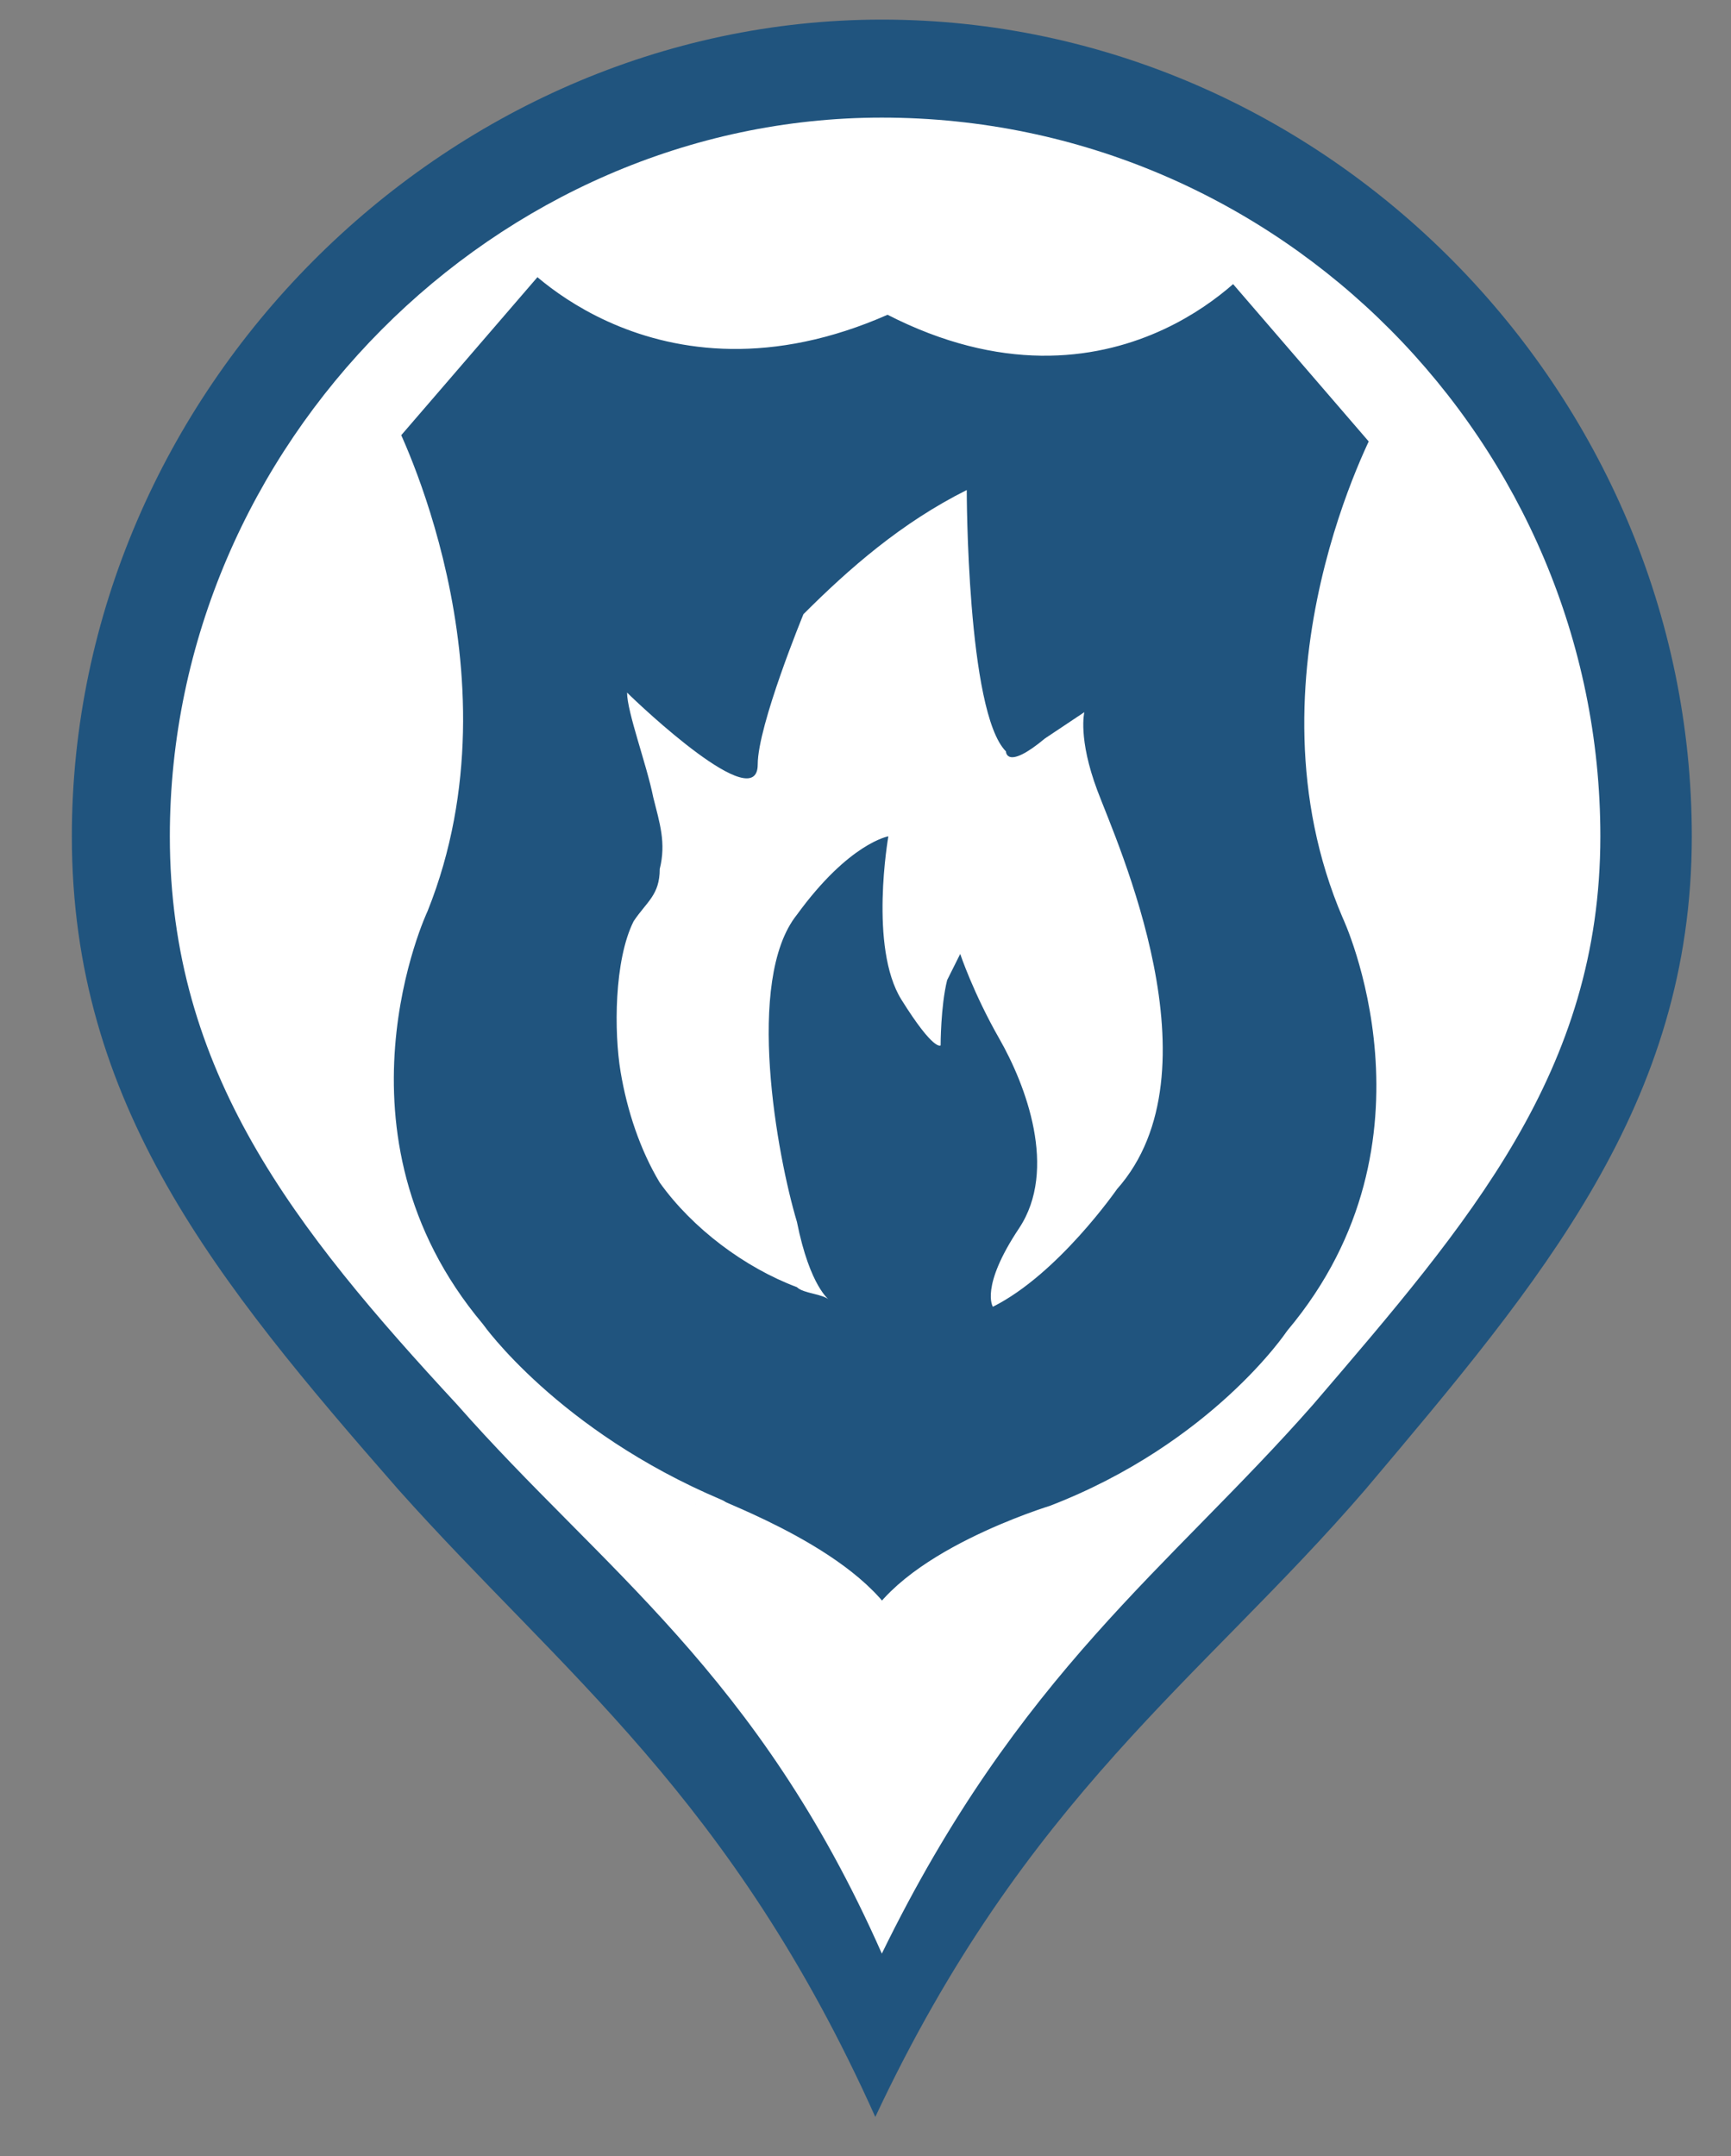 <?xml version="1.0" encoding="utf-8"?>
<!-- Generator: Adobe Illustrator 25.2.0, SVG Export Plug-In . SVG Version: 6.00 Build 0)  -->
<svg version="1.1" id="Capa_1" xmlns="http://www.w3.org/2000/svg" xmlns:xlink="http://www.w3.org/1999/xlink" x="0px" y="0px"
	 width="26.5px" height="33px" viewBox="0 0 26.5 33" style="enable-background:new 0 0 26.5 33;" xml:space="preserve">
<rect x="0" y="0" width="26.5" height="33" fill="#808080" stroke="none"/>
<style type="text/css">
	.st0{fill:#20547E;}
	.st1{fill:#FFFFFF;}
	.st2{fill:#20547E;stroke:#FFFFFF;stroke-width:0.75;stroke-linecap:round;stroke-linejoin:round;stroke-miterlimit:10;}
</style>
<g>
	<path class="st0" d="M13.5,0.3C6.8,0.3,1.1,6,1.1,12.8c0,4.1,2.2,6.8,5,10c2.5,2.8,5.1,4.7,7.3,9.6c2.3-4.9,5-6.7,7.5-9.6
		c2.7-3.2,5-5.9,5-10C25.9,6,20.3,0.3,13.5,0.3C13.5,0.3,13.5,0.3,13.5,0.3z"/>
	<path class="st1" d="M13.5,1.8c-5.9,0-10.9,5-10.9,11c0,3.6,1.9,6,4.4,8.7c2.2,2.5,4.6,4.1,6.5,8.4c2.1-4.3,4.4-5.9,6.6-8.4
		c2.4-2.8,4.4-5.1,4.4-8.7C24.5,6.8,19.6,1.8,13.5,1.8C13.5,1.8,13.5,1.8,13.5,1.8z"/>
</g>
<path class="st2" d="M13.5,25.2c0.4-1.1,2.7-1.8,2.7-1.8c2.6-1,3.8-2.8,3.8-2.8c2.6-3.1,0.9-6.7,0.9-6.7c-1.5-3.5,0.5-7.2,0.5-7.2
	l-2.5-2.9c0,0-2,2.4-5.3,0.6l0,0C10.2,6,8.2,3.7,8.2,3.7L5.7,6.6c0,0,1.9,3.7,0.5,7.2c0,0-1.7,3.6,0.9,6.7c0,0,1.2,1.7,3.8,2.8
	C10.8,23.3,13.1,24.1,13.5,25.2L13.5,25.2z"/>
<path class="st1" d="M10,12.2c0.1,0.4,0.2,0.7,0.1,1.1c0,0.4-0.2,0.5-0.4,0.8c-0.3,0.6-0.3,1.7-0.2,2.3c0.1,0.6,0.3,1.2,0.6,1.7
	c0.5,0.7,1.3,1.3,2.1,1.6c0.1,0.1,0.4,0.1,0.5,0.2c0,0-0.3-0.2-0.5-1.2c-0.3-1-0.8-3.7,0-4.7c0.8-1.1,1.4-1.2,1.4-1.2
	s-0.3,1.7,0.2,2.5c0.5,0.8,0.6,0.7,0.6,0.7s0-0.6,0.1-1l0.2-0.4c0,0,0.2,0.6,0.6,1.3c0.4,0.7,0.9,2,0.3,2.9
	c-0.6,0.9-0.4,1.2-0.4,1.2c1-0.5,1.9-1.8,1.9-1.8c1.6-1.8,0-5.3-0.3-6.1c-0.3-0.8-0.2-1.2-0.2-1.2l-0.6,0.4
	c-0.6,0.5-0.6,0.2-0.6,0.2c-0.6-0.6-0.6-4-0.6-4c-1,0.5-1.8,1.2-2.5,1.9c0,0-0.7,1.7-0.7,2.3c0,0.8-1.8-0.9-2-1.1
	C9.6,10.9,9.9,11.7,10,12.2z"/>
</svg>

